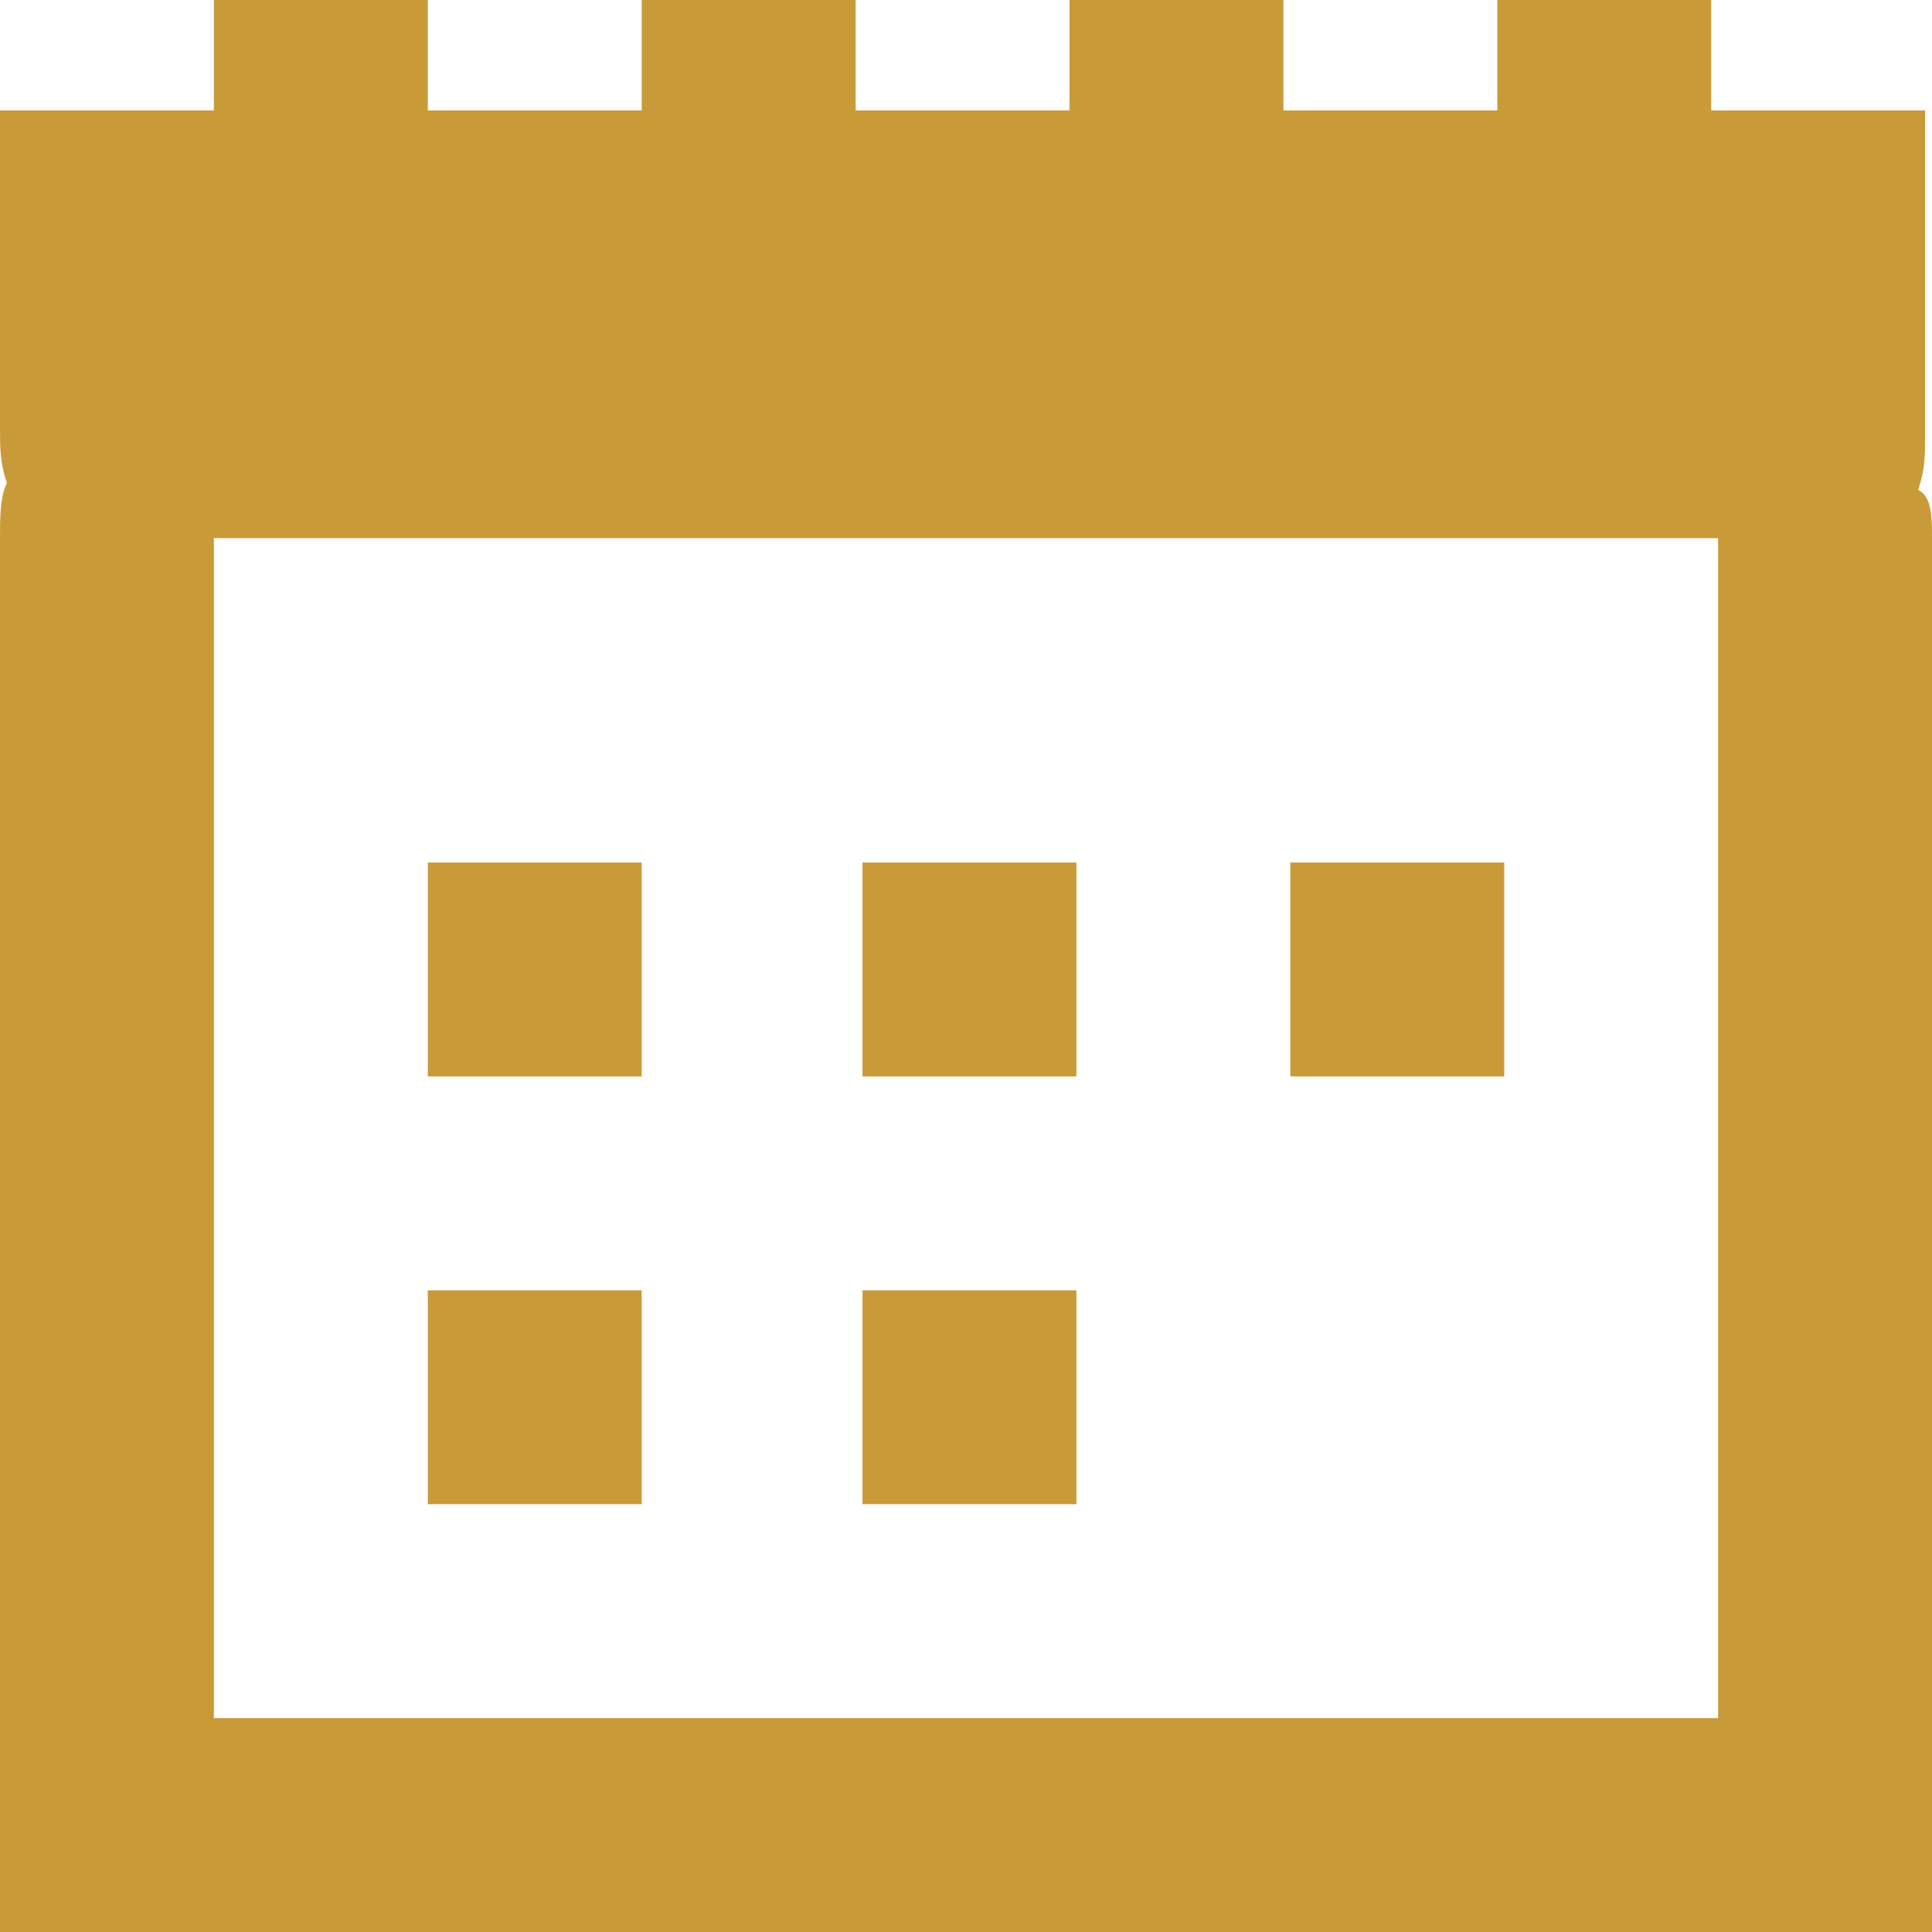<?xml version="1.0" encoding="utf-8"?>
<!-- Generator: Adobe Illustrator 19.2.1, SVG Export Plug-In . SVG Version: 6.00 Build 0)  -->
<svg version="1.1" id="Calque_1" xmlns="http://www.w3.org/2000/svg" xmlns:xlink="http://www.w3.org/1999/xlink" x="0px" y="0px"
	 viewBox="0 0 28 28" style="enable-background:new 0 0 28 28;" xml:space="preserve">
<style type="text/css">
	.st0{fill-rule:evenodd;clip-rule:evenodd;fill:#C99B38;}
</style>
<path class="st0" d="M28,28c0,0-1.4,0-3.1,0H3.1C1.4,28,0,28,0,28V7.8C0,7.5,0,7.2,0.1,7C0,6.7,0,6.5,0,6.2V1.6c0,0,1.4,0,3.1,0V0
	h3.1v1.6h3.1V0h3.1v1.6h3.1V0h3.1v1.6h3.1V0h3.1v1.6c1.7,0,3.1,0,3.1,0v4.7c0,0.3,0,0.5-0.1,0.8C28,7.2,28,7.5,28,7.8V28z M24.9,7.8
	H3.1v17.1h21.8V7.8z M9.3,15.6H6.2v-3.1h3.1V15.6z M9.3,21.8H6.2v-3.1h3.1V21.8z M15.6,15.6h-3.1v-3.1h3.1V15.6z M15.6,21.8h-3.1
	v-3.1h3.1V21.8z M21.8,15.6h-3.1v-3.1h3.1V15.6z"/>
</svg>
